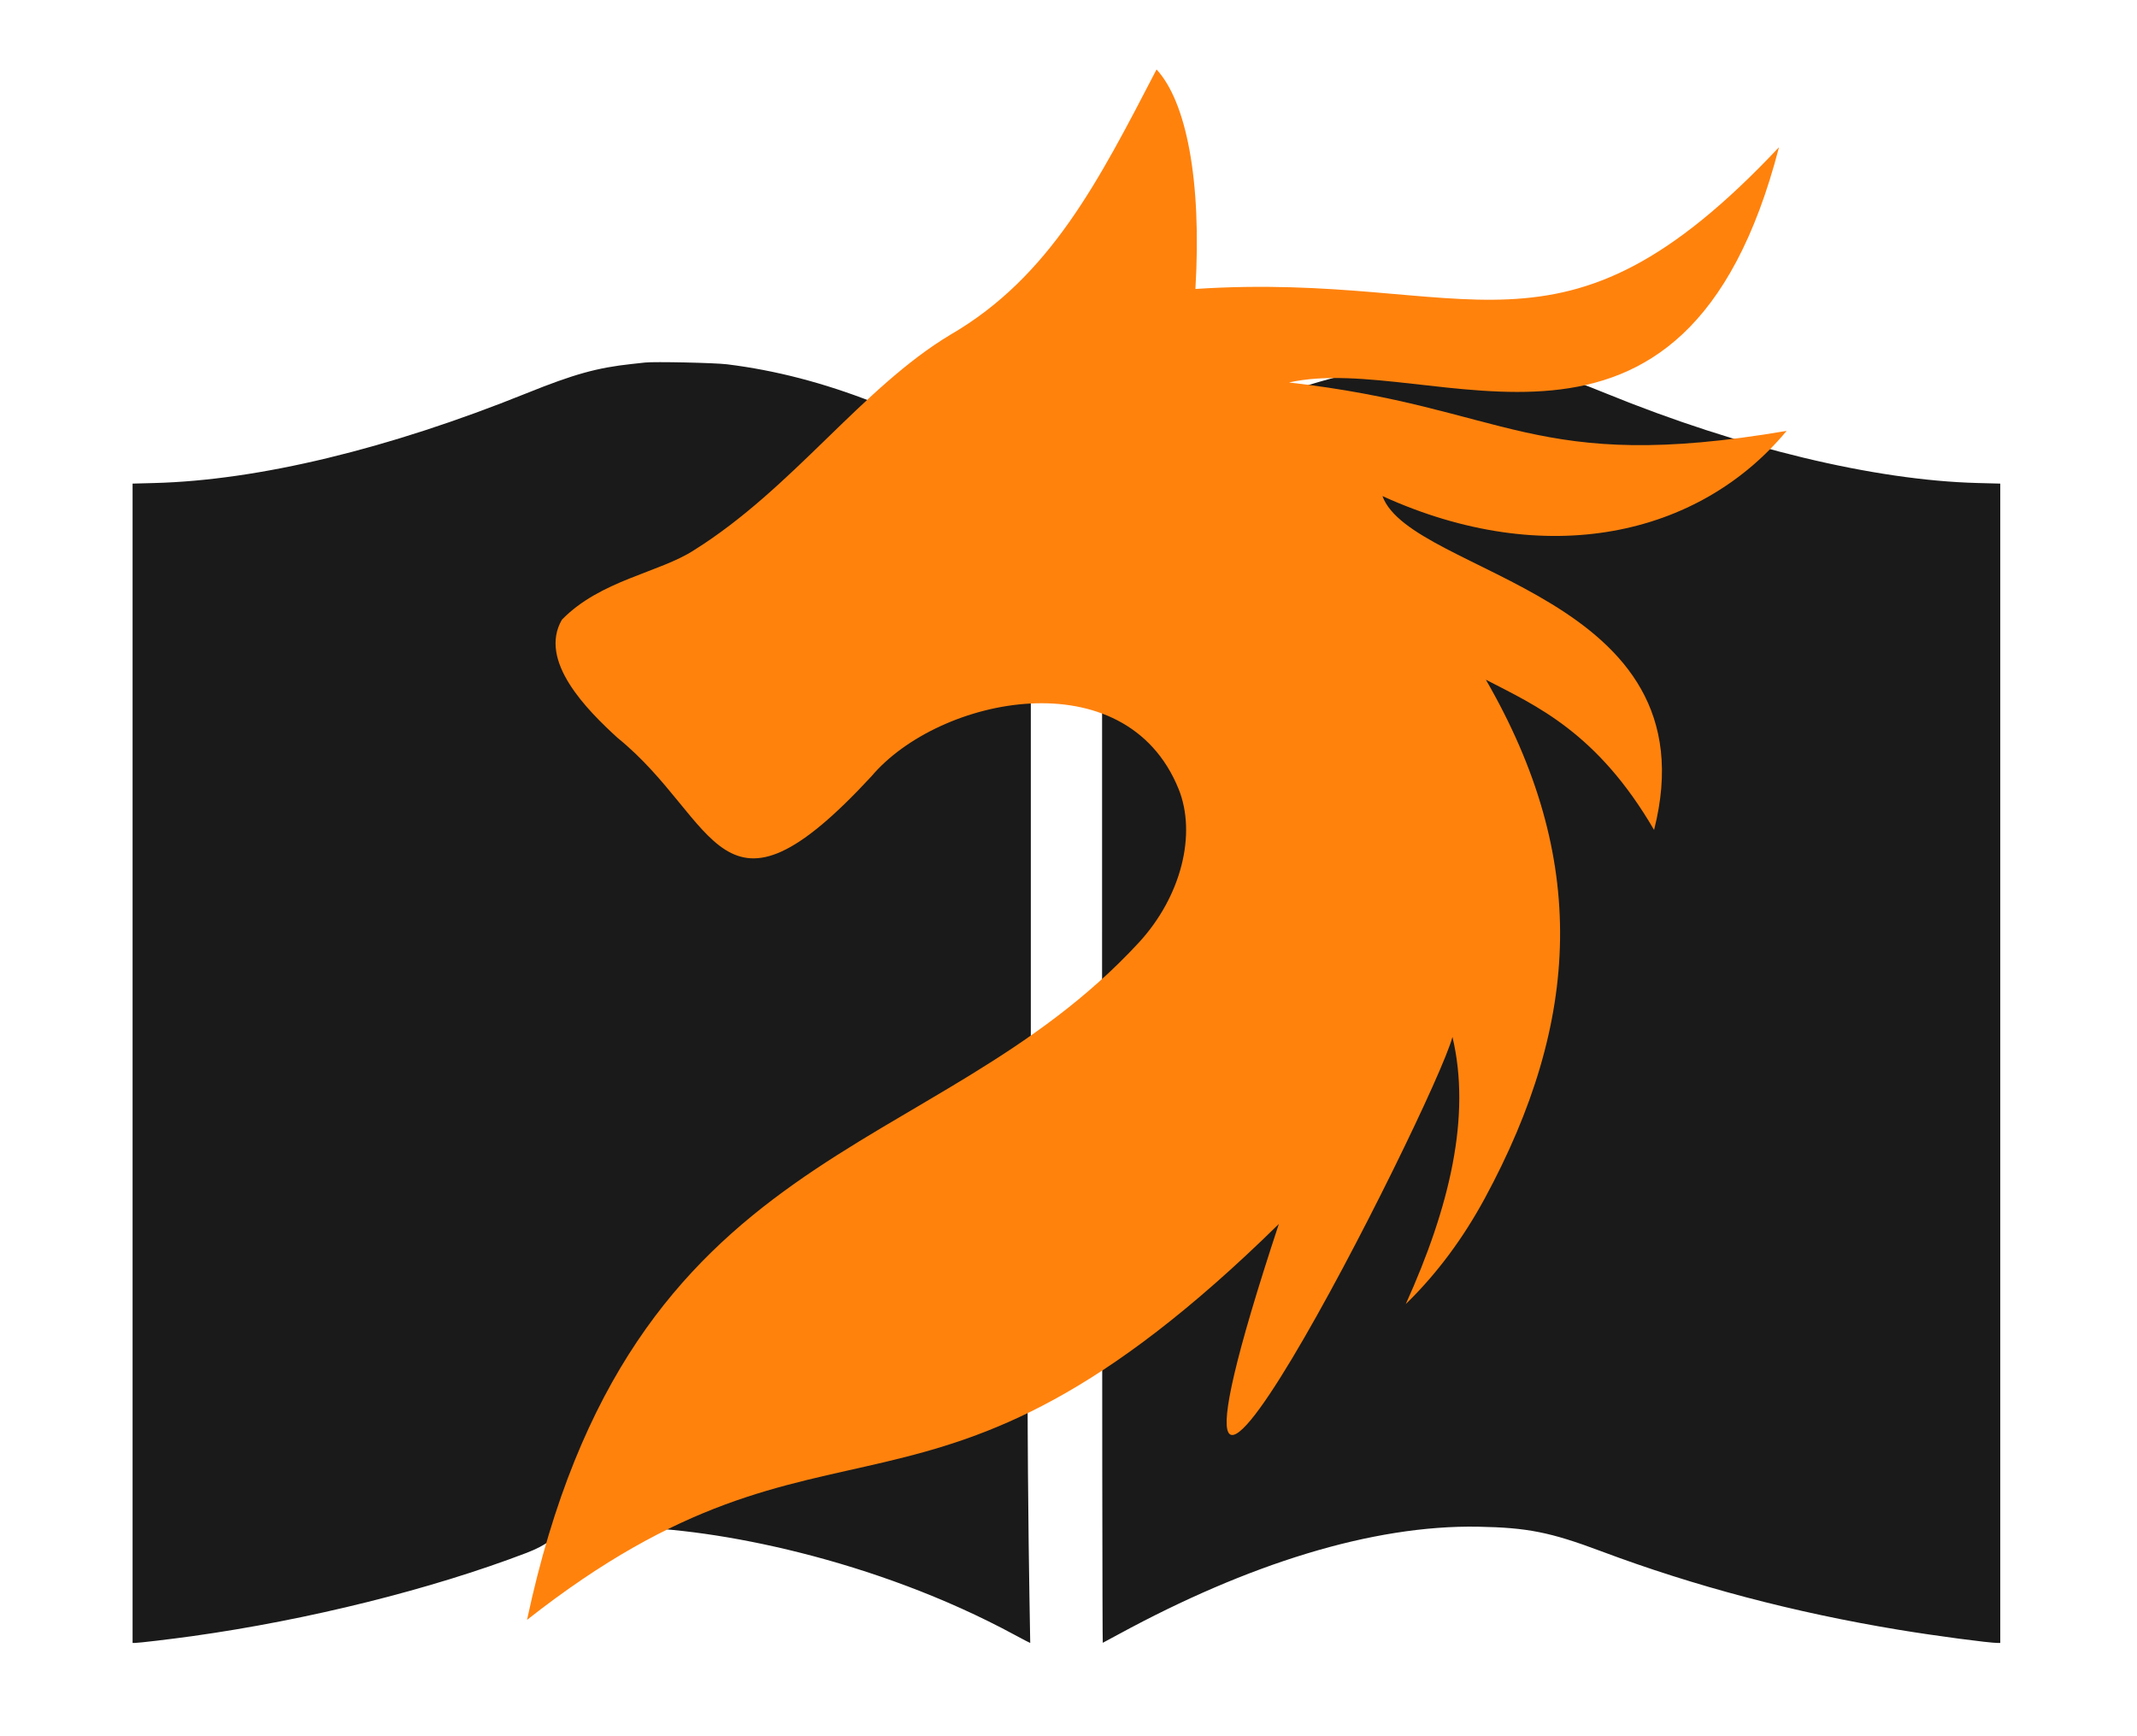 <?xml version="1.0" encoding="UTF-8" standalone="no"?>
<!-- Created with Inkscape (http://www.inkscape.org/) -->

<svg
   width="400"
   height="325"
   viewBox="0 0 105.833 85.99"
   version="1.1"
   id="svg5"
   inkscape:version="1.1.2 (0a00cf5339, 2022-02-04)"
   sodipodi:docname="Bestiary-Builder-Logo-Cropped.svg"
   xmlns:inkscape="http://www.inkscape.org/namespaces/inkscape"
   xmlns:sodipodi="http://sodipodi.sourceforge.net/DTD/sodipodi-0.dtd"
   xmlns="http://www.w3.org/2000/svg"
   xmlns:svg="http://www.w3.org/2000/svg">
  <sodipodi:namedview
     id="namedview7"
     pagecolor="#505050"
     bordercolor="#ffffff"
     borderopacity="1"
     inkscape:pageshadow="0"
     inkscape:pageopacity="0"
     inkscape:pagecheckerboard="true"
     inkscape:document-units="px"
     showgrid="false"
     units="px"
     inkscape:zoom="1"
     inkscape:cx="81.5"
     inkscape:cy="90.5"
     inkscape:window-width="2560"
     inkscape:window-height="1368"
     inkscape:window-x="1080"
     inkscape:window-y="1440"
     inkscape:window-maximized="1"
     inkscape:current-layer="layer2" />
  <defs
     id="defs2" />
  <g
     inkscape:groupmode="layer"
     id="layer2"
     inkscape:label="Book"
     style="display:inline">
    <g
       id="svgg"
       transform="matrix(0.257,0,0,0.257,-34.92,-29.547)"
       style="fill:#1a1a1a">
      <path
         id="path0"
         d="m 260.171,184.835 c -0.358,0.04 -1.485,0.163 -2.506,0.273 -6.716,0.721 -11.176,1.96 -20.325,5.648 -26.644,10.741 -51.643,16.772 -71.694,17.298 l -4.222,0.111 v 111.712 111.713 h 0.417 c 0.736,-0.001 6.972,-0.74 11.091,-1.315 22.332,-3.119 46.001,-9.015 64.408,-16.045 8.27,-3.159 2.843,-5.039 19.49,-4.908 16.647,0.131 47.519,6.073 74.553,20.699 1.596,0.863 2.953,1.569 3.017,1.569 0.063,0 -1.26,-50.293 0.115,-111.728 v -111.727 l -2.552,-1.558 c -18.878,-11.52 -37.018,-19.07 -56.015,-21.405 -2.368,-0.291 -14,-0.54 -15.777,-0.337 m 150.162,-0.002 c -0.357,0.04 -1.568,0.16 -2.691,0.266 -18.298,1.738 -38.849,10.19 -58.515,22.375 l -0.876,0.543 -0.006,111.802 c -0.003,61.491 0.058,111.774 0.136,111.74 0.078,-0.034 1.505,-0.802 3.171,-1.707 24.639,-13.38 48.683,-21.033 69.176,-20.665 9.476,0.17 13.891,1.05 23.666,4.716 18.052,6.771 37.183,11.82 57.447,15.161 7.002,1.155 17.33,2.526 19.025,2.526 h 0.465 v -111.712 -111.712 l -4.408,-0.116 c -19.881,-0.52 -45.9,-6.794 -71.509,-17.241 -8.714,-3.555 -12.492,-4.638 -19.675,-5.64 -2.02,-0.282 -13.62,-0.535 -15.406,-0.336"
         stroke="none"
         fill="#040404"
         fill-rule="evenodd"
         sodipodi:nodetypes="ccccccccccccsscccccccccsccccsccccccc"
         style="fill:#1a1a1a" />
      <path
         id="path1"
         d=""
         stroke="none"
         fill="#080404"
         fill-rule="evenodd"
         style="fill:#1a1a1a" />
      <path
         id="path2"
         d=""
         stroke="none"
         fill="#080404"
         fill-rule="evenodd"
         style="fill:#1a1a1a" />
      <path
         id="path3"
         d=""
         stroke="none"
         fill="#080404"
         fill-rule="evenodd"
         style="fill:#1a1a1a" />
      <path
         id="path4"
         d=""
         stroke="none"
         fill="#080404"
         fill-rule="evenodd"
         style="fill:#1a1a1a" />
    </g>
  </g>
  <g
     inkscape:label="Dragon"
     inkscape:groupmode="layer"
     id="layer1"
     style="display:inline">
    <path
       class="st0"
       d="M 47.077,16.572 C 52.012,13.704 54.415,8.95 57.277,3.44 58.737,5.016 59.525,8.891 59.202,14.311 72.954,13.413 77.168,18.918 88.104,7.291 83.401,25.449 70.926,17.36 63.833,18.943 c 10.949,1.24 12.039,4.543 24.648,2.398 -4.341,5.226 -11.93,6.91 -20.017,3.228 1.428,3.927 16.431,4.812 13.453,16.536 -2.816,-4.838 -5.85,-6.156 -8.331,-7.441 5.109,8.837 4.709,16.892 -0.058,25.696 -1.053,1.938 -2.338,3.701 -3.908,5.226 2.183,-4.825 3.243,-9.321 2.312,-13.229 -0.885,3.359 -17.428,36.018 -8.598,9.263 -17.635,17.325 -21.924,7.567 -37.233,19.607 5.11,-23.946 20.057,-22.449 30.302,-33.547 2.106,-2.287 2.868,-5.381 1.964,-7.609 -2.635,-6.485 -11.866,-4.58 -15.212,-0.62 -7.555,8.171 -7.557,2.153 -12.57,-1.906 -1.509,-1.378 -3.941,-3.808 -2.758,-5.852 1.898,-1.958 4.848,-2.336 6.55,-3.449 4.898,-3.065 8.318,-8.051 12.699,-10.671 z"
       id="path11"
       style="fill:#ff820d;fill-opacity:1;stroke-width:0.646"
       sodipodi:nodetypes="ccccccccccccccccccccc" />
  </g>
  <style
     type="text/css"
     id="style9">.st0{fill-rule:evenodd;clip-rule:evenodd;}</style>
</svg>
